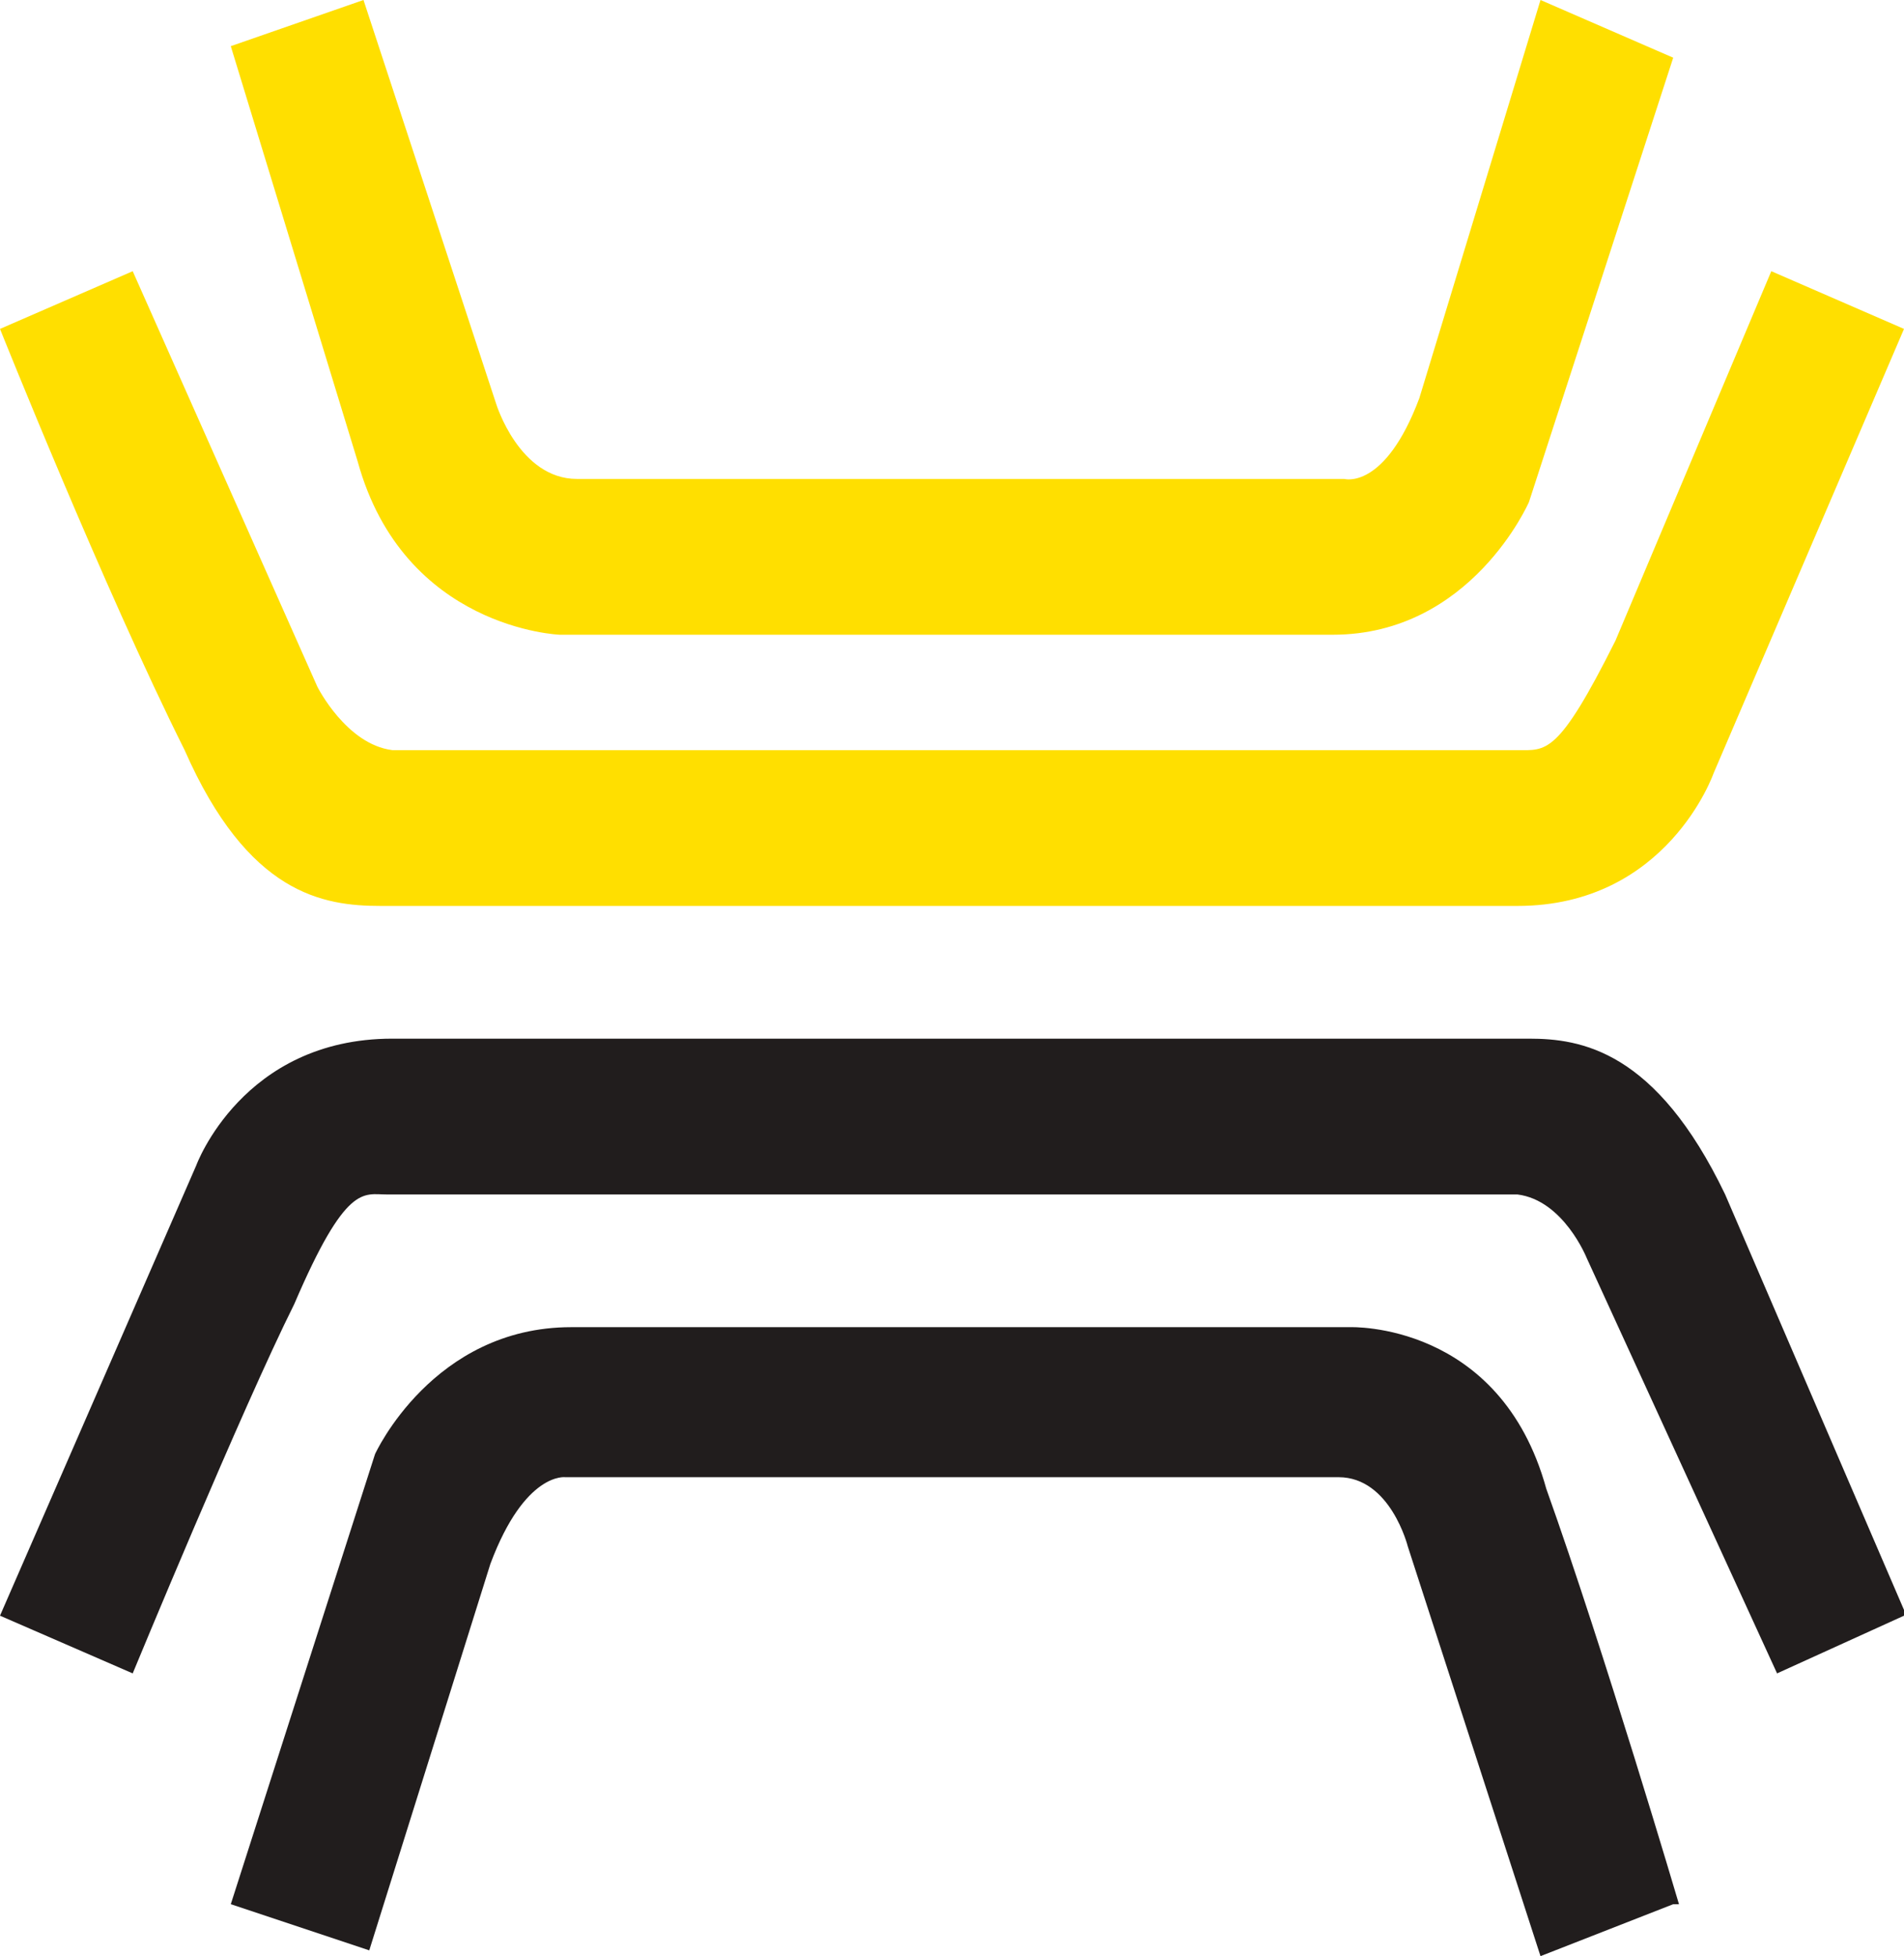 <svg xmlns="http://www.w3.org/2000/svg" style="width:100%;height:100%" viewBox="0 0 33 33.9"><path fill="#211D1D" d="m29 33-2.3.9-2.3-7.1s-.3-1.2-1.2-1.2H9.8s-.7-.1-1.3 1.5l-2.1 6.7L4 33l2.5-7.8s1-2.2 3.4-2.2h13.5s2.6-.1 3.4 2.8c1 2.8 2.3 7.2 2.3 7.2Z"/><path fill="#211D1D" d="m33 28-2.2 1-3.3-7.2s-.4-1-1.2-1.1H6.7c-.4 0-.7-.2-1.6 1.9-.9 1.8-2.8 6.4-2.8 6.4L0 28l3.4-7.8S4.2 18 6.8 18h19.7c.9 0 2.2.2 3.4 2.7l3.1 7.2Z"/><path fill="rgb(255, 223, 0) /* {&quot;name&quot;:&quot;Yellow&quot;} */" d="m0 5.7 2.3-1 3.2 7.2s.5 1 1.3 1.1h19.5c.5 0 .7.1 1.7-1.9l2.7-6.4 2.3 1-3.3 7.7s-.8 2.3-3.4 2.3H6.6c-1 0-2.3-.2-3.4-2.7C1.8 10.2 0 5.7 0 5.7"/><path fill="rgb(255, 223, 0) /* {&quot;name&quot;:&quot;Yellow&quot;} */" d="M4 .8 6.3 0l2.3 7S9 8.3 10 8.3h13.3s.7.2 1.3-1.4L26.7 0 29 1l-2.5 7.7s-1 2.3-3.4 2.3H9.7S7 10.9 6.2 8z"/></svg>